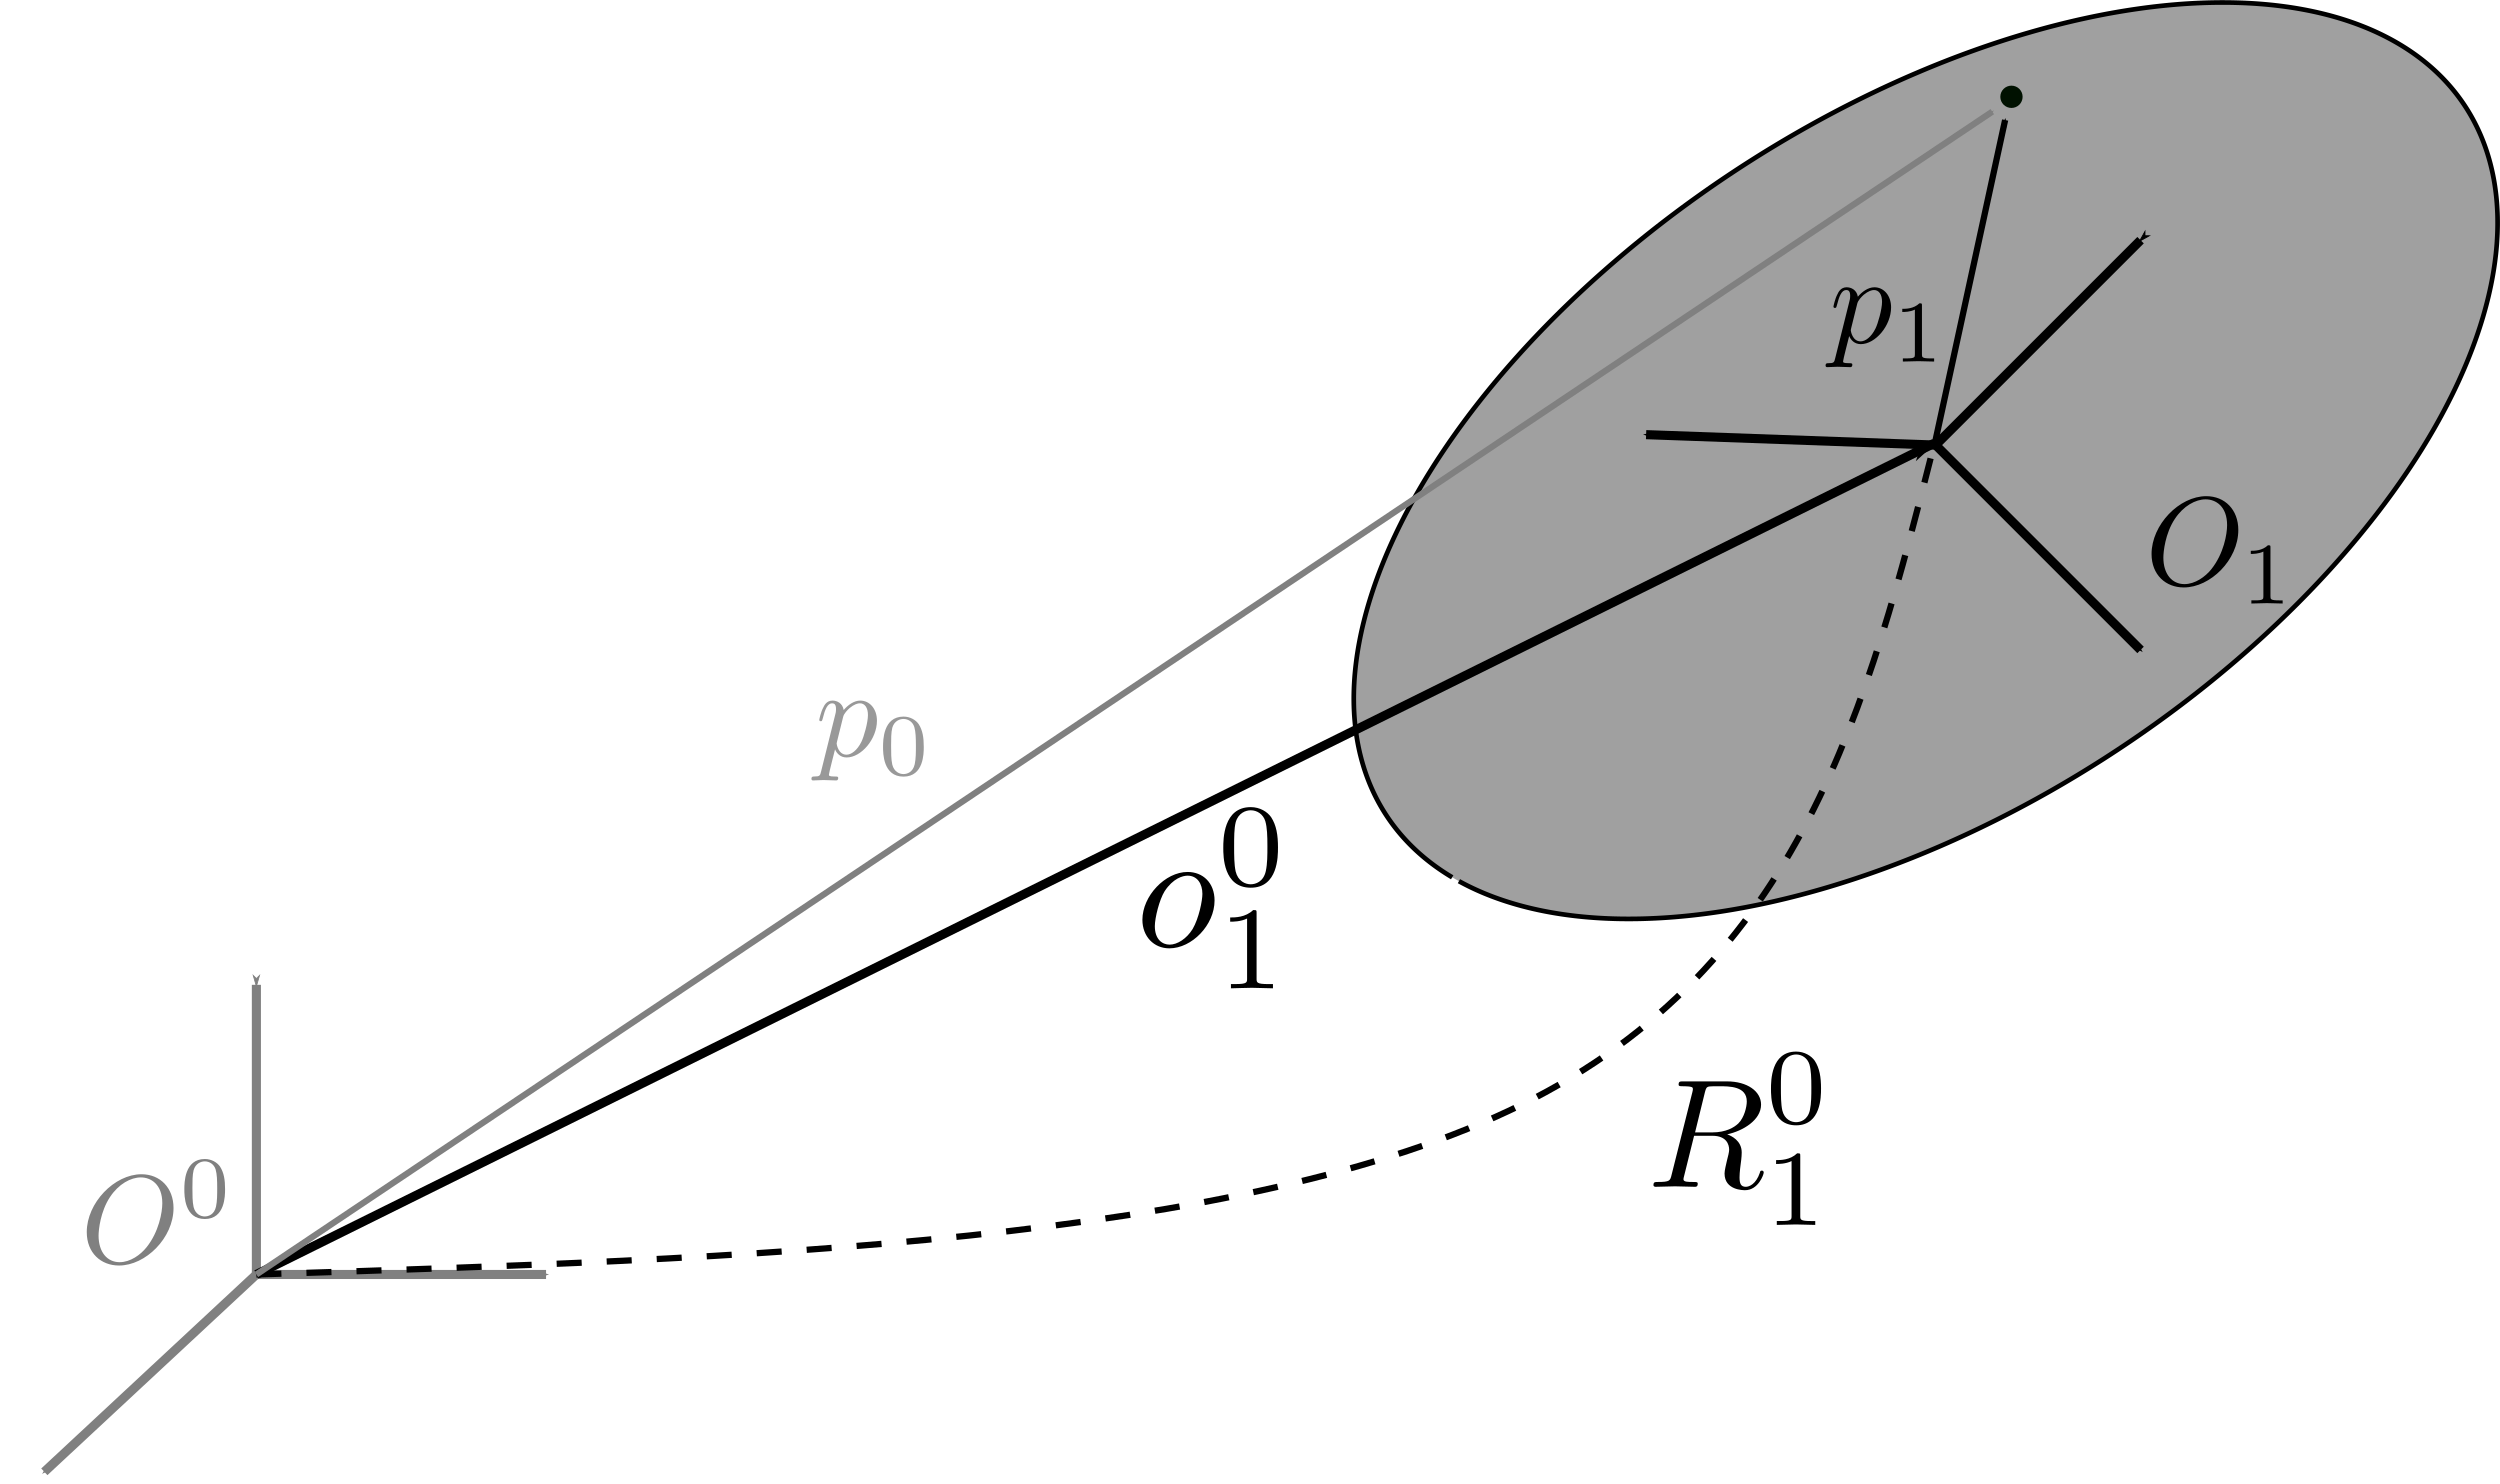 <?xml version="1.0" encoding="UTF-8" standalone="no"?>
<!-- Created with Inkscape (http://www.inkscape.org/) -->

<svg
   xmlns:ns1="http://www.iki.fi/pav/software/textext/"
   xmlns:dc="http://purl.org/dc/elements/1.1/"
   xmlns:cc="http://creativecommons.org/ns#"
   xmlns:rdf="http://www.w3.org/1999/02/22-rdf-syntax-ns#"
   xmlns:svg="http://www.w3.org/2000/svg"
   xmlns="http://www.w3.org/2000/svg"
   xmlns:sodipodi="http://sodipodi.sourceforge.net/DTD/sodipodi-0.dtd"
   xmlns:inkscape="http://www.inkscape.org/namespaces/inkscape"
   width="400"
   height="237.444"
   viewBox="0 0 105.833 62.824"
   version="1.1"
   id="svg3427"
   inkscape:version="0.92.3 (2405546, 2018-03-11)"
   sodipodi:docname="rigid_body_3d_homogeneous.svg">
  <sodipodi:namedview
     id="base"
     pagecolor="#ffffff"
     bordercolor="#666666"
     borderopacity="1.0"
     inkscape:pageopacity="0.0"
     inkscape:pageshadow="2"
     inkscape:zoom="1.979899"
     inkscape:cx="245.3786"
     inkscape:cy="80.654592"
     inkscape:document-units="mm"
     inkscape:current-layer="layer1"
     showgrid="false"
     inkscape:window-width="1837"
     inkscape:window-height="1025"
     inkscape:window-x="83"
     inkscape:window-y="27"
     inkscape:window-maximized="1"
     fit-margin-top="0"
     fit-margin-left="0"
     fit-margin-right="0"
     fit-margin-bottom="0"
     units="px"
     inkscape:snap-bbox="true"
     inkscape:bbox-paths="true"
     inkscape:bbox-nodes="true"
     inkscape:snap-bbox-midpoints="true"
     inkscape:snap-bbox-edge-midpoints="true"
     inkscape:object-paths="true"
     inkscape:snap-smooth-nodes="true"
     inkscape:snap-midpoints="true"
     inkscape:snap-object-midpoints="true"
     inkscape:snap-center="true"
     inkscape:snap-global="false" />
  <defs
     id="defs3421">
    <marker
       inkscape:stockid="Arrow1Mend"
       orient="auto"
       refY="0.0"
       refX="0.0"
       id="marker6458"
       style="overflow:visible;"
       inkscape:isstock="true">
      <path
         id="path6456"
         d="M 0.0,0.0 L 5.0,-5.0 L -12.5,0.0 L 5.0,5.0 L 0.0,0.0 z "
         style="fill-rule:evenodd;stroke:#808080;stroke-width:1pt;stroke-opacity:1;fill:#808080;fill-opacity:1"
         transform="scale(0.4) rotate(180) translate(10,0)" />
    </marker>
    <inkscape:path-effect
       effect="bspline"
       id="path-effect6454"
       is_visible="true"
       weight="33.333"
       steps="2"
       helper_size="0"
       apply_no_weight="true"
       apply_with_weight="true"
       only_selected="false" />
    <marker
       inkscape:isstock="true"
       style="overflow:visible;"
       id="Arrow1Mend"
       refX="0.0"
       refY="0.0"
       orient="auto"
       inkscape:stockid="Arrow1Mend">
      <path
         transform="scale(0.4) rotate(180) translate(10,0)"
         style="fill-rule:evenodd;stroke:#000000;stroke-width:1pt;stroke-opacity:1;fill:#000000;fill-opacity:1"
         d="M 0.0,0.0 L 5.0,-5.0 L -12.5,0.0 L 5.0,5.0 L 0.0,0.0 z "
         id="path5335" />
    </marker>
    <inkscape:path-effect
       only_selected="false"
       apply_with_weight="true"
       apply_no_weight="true"
       helper_size="0"
       steps="2"
       weight="33.333"
       is_visible="true"
       id="path-effect5324"
       effect="bspline" />
    <inkscape:path-effect
       only_selected="false"
       apply_with_weight="true"
       apply_no_weight="true"
       helper_size="0"
       steps="2"
       weight="33.333"
       is_visible="true"
       id="path-effect5265"
       effect="bspline" />
    <marker
       inkscape:collect="always"
       inkscape:isstock="true"
       style="overflow:visible"
       id="Arrow1Mstart"
       refX="0"
       refY="0"
       orient="auto"
       inkscape:stockid="Arrow1Mstart">
      <path
         transform="matrix(0.4,0,0,0.4,4,0)"
         style="fill:#808080;fill-opacity:1;fill-rule:evenodd;stroke:#808080;stroke-width:1pt;stroke-opacity:1"
         d="M 0,0 5,-5 -12.5,0 5,5 Z"
         id="path825"
         inkscape:connector-curvature="0" />
    </marker>
    <marker
       inkscape:stockid="Arrow1Mstart"
       orient="auto"
       refY="0"
       refX="0"
       id="marker3360"
       style="overflow:visible"
       inkscape:isstock="true">
      <path
         id="path3358"
         d="M 0,0 5,-5 -12.5,0 5,5 Z"
         style="fill:#808080;fill-opacity:1;fill-rule:evenodd;stroke:#808080;stroke-width:1pt;stroke-opacity:1"
         transform="matrix(0.4,0,0,0.4,4,0)"
         inkscape:connector-curvature="0" />
    </marker>
    <marker
       inkscape:stockid="Arrow1Mstart"
       orient="auto"
       refY="0"
       refX="0"
       id="marker3360-3"
       style="overflow:visible"
       inkscape:isstock="true">
      <path
         id="path3358-6"
         d="M 0,0 5,-5 -12.5,0 5,5 Z"
         style="fill:#808080;fill-opacity:1;fill-rule:evenodd;stroke:#808080;stroke-width:1pt;stroke-opacity:1"
         transform="matrix(0.4,0,0,0.4,4,0)"
         inkscape:connector-curvature="0" />
    </marker>
    <marker
       inkscape:collect="always"
       inkscape:isstock="true"
       style="overflow:visible"
       id="Arrow1Mstart-9"
       refX="0"
       refY="0"
       orient="auto"
       inkscape:stockid="Arrow1Mstart">
      <path
         transform="matrix(0.4,0,0,0.4,4,0)"
         style="fill:#000000;fill-opacity:1;fill-rule:evenodd;stroke:#000000;stroke-width:1pt;stroke-opacity:1"
         d="M 0,0 5,-5 -12.5,0 5,5 Z"
         id="path825-1"
         inkscape:connector-curvature="0" />
    </marker>
    <marker
       inkscape:stockid="Arrow1Mstart"
       orient="auto"
       refY="0"
       refX="0"
       id="marker3360-35"
       style="overflow:visible"
       inkscape:isstock="true">
      <path
         id="path3358-62"
         d="M 0,0 5,-5 -12.5,0 5,5 Z"
         style="fill:#000000;fill-opacity:1;fill-rule:evenodd;stroke:#000000;stroke-width:1pt;stroke-opacity:1"
         transform="matrix(0.4,0,0,0.4,4,0)"
         inkscape:connector-curvature="0" />
    </marker>
    <marker
       inkscape:stockid="Arrow1Mstart"
       orient="auto"
       refY="0"
       refX="0"
       id="marker3360-3-7"
       style="overflow:visible"
       inkscape:isstock="true">
      <path
         id="path3358-6-5"
         d="M 0,0 5,-5 -12.5,0 5,5 Z"
         style="fill:#000000;fill-opacity:1;fill-rule:evenodd;stroke:#000000;stroke-width:1pt;stroke-opacity:1"
         transform="matrix(0.4,0,0,0.4,4,0)"
         inkscape:connector-curvature="0" />
    </marker>
    <marker
       inkscape:stockid="Arrow1Lend"
       orient="auto"
       refY="0"
       refX="0"
       id="marker1153"
       style="overflow:visible"
       inkscape:isstock="true">
      <path
         id="path1151"
         d="M 0,0 5,-5 -12.5,0 5,5 Z"
         style="fill:#000000;fill-opacity:1;fill-rule:evenodd;stroke:#000000;stroke-width:1pt;stroke-opacity:1"
         transform="matrix(-0.8,0,0,-0.8,-10,0)"
         inkscape:connector-curvature="0" />
    </marker>
  </defs>
  <g
     transform="translate(65.768,-117.421)"
     inkscape:label="Layer 1"
     inkscape:groupmode="layer"
     id="layer1">
    <path
       inkscape:connector-curvature="0"
       id="path3237"
       d="m -54.915,159.112 v 12.262"
       style="fill:#808080;stroke:#808080;stroke-width:0.385px;stroke-linecap:butt;stroke-linejoin:miter;stroke-opacity:1;marker-start:url(#Arrow1Mstart)" />
    <path
       inkscape:connector-curvature="0"
       id="path3237-3"
       d="M -42.652,171.374 H -54.915"
       style="fill:#808080;stroke:#808080;stroke-width:0.385px;stroke-linecap:butt;stroke-linejoin:miter;stroke-opacity:1;marker-start:url(#marker3360)" />
    <path
       inkscape:connector-curvature="0"
       id="path3237-3-7"
       d="m -63.892,179.728 8.977,-8.354"
       style="fill:#808080;stroke:#808080;stroke-width:0.385px;stroke-linecap:butt;stroke-linejoin:miter;stroke-opacity:1;marker-start:url(#marker3360-3)" />
    <path
       transform="rotate(-33.354)"
       sodipodi:open="true"
       d="m -88.564,126.743 a 27.326,14.689 0 0 1 19.401,-17.903 27.326,14.689 0 0 1 33.406,10.336 27.326,14.689 0 0 1 -19.056,18.01 27.326,14.689 0 0 1 -33.603,-10.15"
       sodipodi:end="2.8655804"
       sodipodi:start="2.8862346"
       sodipodi:ry="14.688779"
       sodipodi:rx="27.326139"
       sodipodi:cy="123.0326"
       sodipodi:cx="-62.123936"
       sodipodi:type="arc"
       id="path3846"
       style="opacity:1;fill:#000000;fill-opacity:0.373;stroke:#000000;stroke-width:0.198;stroke-miterlimit:4;stroke-dasharray:none;stroke-dashoffset:0;stroke-opacity:1" />
    <g
       transform="matrix(1.457,0,0,1.457,-133.249,-111.712)"
       id="g3815">
      <g
         transform="rotate(45,102.364,167.675)"
         id="g3844">
        <path
           inkscape:connector-curvature="0"
           id="path3237-2"
           d="m 104.282,160.902 v 8.419"
           style="fill:none;stroke:#000000;stroke-width:0.265px;stroke-linecap:butt;stroke-linejoin:miter;stroke-opacity:1;marker-start:url(#Arrow1Mstart-9)" />
        <path
           inkscape:connector-curvature="0"
           id="path3237-3-70"
           d="m 112.701,169.321 h -8.419"
           style="fill:none;stroke:#000000;stroke-width:0.265px;stroke-linecap:butt;stroke-linejoin:miter;stroke-opacity:1;marker-start:url(#marker3360-35)" />
        <path
           inkscape:connector-curvature="0"
           id="path3237-3-7-9"
           d="m 98.119,175.056 6.163,-5.735"
           style="fill:none;stroke:#000000;stroke-width:0.265px;stroke-linecap:butt;stroke-linejoin:miter;stroke-opacity:1;marker-start:url(#marker3360-3-7)" />
      </g>
    </g>
    <path
       sodipodi:nodetypes="cc"
       inkscape:connector-curvature="0"
       id="path5462"
       d="m -54.915,171.374 71.04,-35.195"
       style="fill:none;stroke:#000000;stroke-width:0.386;stroke-linecap:butt;stroke-linejoin:miter;stroke-miterlimit:4;stroke-dasharray:none;stroke-opacity:1;marker-end:url(#marker1153)" />
    <g
       transform="matrix(0.716,0,0,0.716,-124.175,60.998)"
       ns1:version="0.11.0"
       ns1:texconverter="pdflatex"
       ns1:pdfconverter="pdf2svg"
       ns1:text="$o_{1}^{0}$"
       ns1:preamble="/home/nrotella/.config/inkscape/extensions/textext/default_packages.tex"
       ns1:scale="2.02961276402"
       ns1:alignment="middle center"
       inkscapeversion="0.92.3"
       ns1:jacobian_sqrt="0.716002"
       id="g4320">
      <g
         id="g4318">
        <g
           style="fill:#000000;fill-opacity:1"
           id="g4308">
          <path
             inkscape:connector-curvature="0"
             style="stroke:none;stroke-width:0"
             d="m 4.672,-2.719 c 0,-1.047 -0.688,-1.688 -1.594,-1.688 -1.328,0 -2.672,1.422 -2.672,2.828 0,0.984 0.672,1.688 1.594,1.688 1.328,0 2.672,-1.375 2.672,-2.828 z m -2.656,2.609 c -0.438,0 -0.875,-0.312 -0.875,-1.094 0,-0.484 0.266,-1.562 0.578,-2.062 0.5,-0.766 1.078,-0.922 1.359,-0.922 0.578,0 0.875,0.484 0.875,1.078 0,0.391 -0.203,1.438 -0.578,2.078 -0.359,0.578 -0.906,0.922 -1.359,0.922 z m 0,0"
             transform="translate(148.712,134.765)"
             id="path4306" />
        </g>
        <g
           style="fill:#000000;fill-opacity:1"
           id="g4312">
          <path
             inkscape:connector-curvature="0"
             style="stroke:none;stroke-width:0"
             d="M 3.594,-2.219 C 3.594,-2.984 3.5,-3.547 3.188,-4.031 2.969,-4.344 2.531,-4.625 1.984,-4.625 c -1.625,0 -1.625,1.906 -1.625,2.406 0,0.5 0,2.359 1.625,2.359 1.609,0 1.609,-1.859 1.609,-2.359 z M 1.984,-0.062 c -0.328,0 -0.75,-0.188 -0.891,-0.75 C 1,-1.219 1,-1.797 1,-2.312 1,-2.828 1,-3.359 1.094,-3.734 1.25,-4.281 1.688,-4.438 1.984,-4.438 c 0.375,0 0.734,0.234 0.859,0.641 0.109,0.375 0.125,0.875 0.125,1.484 0,0.516 0,1.031 -0.094,1.469 -0.141,0.641 -0.609,0.781 -0.891,0.781 z m 0,0"
             transform="translate(153.541,131.149)"
             id="path4310" />
        </g>
        <g
           style="fill:#000000;fill-opacity:1"
           id="g4316">
          <path
             inkscape:connector-curvature="0"
             style="stroke:none;stroke-width:0"
             d="m 2.328,-4.438 c 0,-0.188 0,-0.188 -0.203,-0.188 -0.453,0.438 -1.078,0.438 -1.359,0.438 v 0.25 c 0.156,0 0.625,0 1,-0.188 v 3.547 c 0,0.234 0,0.328 -0.688,0.328 H 0.812 V 0 c 0.125,0 0.984,-0.031 1.234,-0.031 0.219,0 1.094,0.031 1.25,0.031 V -0.25 H 3.031 c -0.703,0 -0.703,-0.094 -0.703,-0.328 z m 0,0"
             transform="translate(153.541,137.237)"
             id="path4314" />
        </g>
      </g>
    </g>
    <g
       transform="matrix(0.533,0,0,0.533,-54.207,70.344)"
       ns1:version="0.11.0"
       ns1:texconverter="pdflatex"
       ns1:pdfconverter="pdf2svg"
       ns1:text="$O_{1}$"
       ns1:preamble="/home/nrotella/.config/inkscape/extensions/textext/default_packages.tex"
       ns1:scale="1.51122796086"
       ns1:alignment="middle center"
       inkscapeversion="0.92.3"
       ns1:jacobian_sqrt="0.533127"
       id="g4858">
      <g
         id="g4856">
        <g
           style="fill:#000000;fill-opacity:1"
           id="g4850">
          <path
             style="stroke:none;stroke-width:0"
             d="m 7.375,-4.344 c 0,-1.609 -1.062,-2.688 -2.547,-2.688 -2.141,0 -4.344,2.266 -4.344,4.594 0,1.656 1.125,2.656 2.562,2.656 2.109,0 4.328,-2.188 4.328,-4.562 z m -4.281,4.297 c -0.984,0 -1.672,-0.797 -1.672,-2.109 0,-0.453 0.141,-1.906 0.906,-3.062 0.688,-1.047 1.656,-1.562 2.453,-1.562 0.812,0 1.703,0.562 1.703,2.047 0,0.719 -0.266,2.266 -1.25,3.5 C 4.75,-0.625 3.938,-0.047 3.094,-0.047 Z m 0,0"
             transform="translate(148.712,134.765)"
             id="path4848"
             inkscape:connector-curvature="0" />
        </g>
        <g
           style="fill:#000000;fill-opacity:1"
           id="g4854">
          <path
             style="stroke:none;stroke-width:0"
             d="m 2.328,-4.438 c 0,-0.188 0,-0.188 -0.203,-0.188 -0.453,0.438 -1.078,0.438 -1.359,0.438 v 0.25 c 0.156,0 0.625,0 1,-0.188 v 3.547 c 0,0.234 0,0.328 -0.688,0.328 H 0.812 V 0 c 0.125,0 0.984,-0.031 1.234,-0.031 0.219,0 1.094,0.031 1.25,0.031 V -0.25 H 3.031 c -0.703,0 -0.703,-0.094 -0.703,-0.328 z m 0,0"
             transform="translate(156.312,136.259)"
             id="path4852"
             inkscape:connector-curvature="0" />
        </g>
      </g>
    </g>
    <g
       id="g5038"
       style="fill:#808080;stroke:#646464;stroke-opacity:1"
       ns1:jacobian_sqrt="0.533127"
       inkscapeversion="0.92.3"
       ns1:alignment="middle center"
       ns1:scale="1.51122796086"
       ns1:preamble="/home/nrotella/.config/inkscape/extensions/textext/default_packages.tex"
       ns1:text="$O^{0}$"
       ns1:pdfconverter="pdf2svg"
       ns1:texconverter="pdflatex"
       ns1:version="0.11.0"
       transform="matrix(0.533,0,0,0.533,-141.617,99.049)">
      <g
         style="fill:#808080;stroke:#646464;stroke-opacity:1"
         id="g5036">
        <g
           id="g5030"
           style="fill:#808080;fill-opacity:1;stroke:#646464;stroke-opacity:1">
          <path
             id="path5028"
             transform="translate(148.712,134.765)"
             d="m 7.375,-4.344 c 0,-1.609 -1.062,-2.688 -2.547,-2.688 -2.141,0 -4.344,2.266 -4.344,4.594 0,1.656 1.125,2.656 2.562,2.656 2.109,0 4.328,-2.188 4.328,-4.562 z m -4.281,4.297 c -0.984,0 -1.672,-0.797 -1.672,-2.109 0,-0.453 0.141,-1.906 0.906,-3.062 0.688,-1.047 1.656,-1.562 2.453,-1.562 0.812,0 1.703,0.562 1.703,2.047 0,0.719 -0.266,2.266 -1.25,3.5 C 4.75,-0.625 3.938,-0.047 3.094,-0.047 Z m 0,0"
             style="fill:#808080;stroke:#646464;stroke-width:0;stroke-opacity:1"
             inkscape:connector-curvature="0" />
        </g>
        <g
           id="g5034"
           style="fill:#808080;fill-opacity:1;stroke:#646464;stroke-opacity:1">
          <path
             id="path5032"
             transform="translate(156.588,131.149)"
             d="M 3.594,-2.219 C 3.594,-2.984 3.5,-3.547 3.188,-4.031 2.969,-4.344 2.531,-4.625 1.984,-4.625 c -1.625,0 -1.625,1.906 -1.625,2.406 0,0.5 0,2.359 1.625,2.359 1.609,0 1.609,-1.859 1.609,-2.359 z M 1.984,-0.062 c -0.328,0 -0.75,-0.188 -0.891,-0.75 C 1,-1.219 1,-1.797 1,-2.312 1,-2.828 1,-3.359 1.094,-3.734 1.25,-4.281 1.688,-4.438 1.984,-4.438 c 0.375,0 0.734,0.234 0.859,0.641 0.109,0.375 0.125,0.875 0.125,1.484 0,0.516 0,1.031 -0.094,1.469 -0.141,0.641 -0.609,0.781 -0.891,0.781 z m 0,0"
             style="fill:#808080;stroke:#646464;stroke-width:0;stroke-opacity:1"
             inkscape:connector-curvature="0" />
        </g>
      </g>
    </g>
    <g
       transform="matrix(0.655,0,0,0.655,-192.254,71.561)"
       ns1:version="0.11.0"
       ns1:texconverter="pdflatex"
       ns1:pdfconverter="pdf2svg"
       ns1:text="$$R_{1}^{0}$$"
       ns1:preamble="/home/nrotella/.config/inkscape/extensions/textext/default_packages.tex"
       ns1:scale="1.51122796086"
       ns1:alignment="middle center"
       inkscapeversion="0.92.3"
       ns1:jacobian_sqrt="0.533128"
       id="g5192">
      <g
         id="g5190">
        <g
           style="fill:#000000;fill-opacity:1"
           id="g5180">
          <path
             inkscape:connector-curvature="0"
             style="stroke:none;stroke-width:0"
             d="m 3.734,-6.125 c 0.062,-0.234 0.094,-0.328 0.281,-0.359 C 4.109,-6.5 4.422,-6.5 4.625,-6.5 c 0.703,0 1.812,0 1.812,0.984 0,0.344 -0.156,1.031 -0.547,1.422 -0.266,0.25 -0.781,0.578 -1.688,0.578 H 3.094 Z m 1.438,2.734 c 1.016,-0.219 2.188,-0.922 2.188,-1.922 0,-0.859 -0.891,-1.5 -2.203,-1.5 H 2.328 c -0.203,0 -0.297,0 -0.297,0.203 C 2.031,-6.5 2.125,-6.5 2.312,-6.5 c 0.016,0 0.203,0 0.375,0.016 0.188,0.031 0.266,0.031 0.266,0.172 0,0.031 0,0.062 -0.031,0.188 l -1.344,5.344 C 1.484,-0.391 1.469,-0.312 0.672,-0.312 0.5,-0.312 0.406,-0.312 0.406,-0.109 0.406,0 0.531,0 0.547,0 c 0.281,0 0.984,-0.031 1.25,-0.031 0.281,0 1,0.031 1.281,0.031 0.078,0 0.188,0 0.188,-0.203 0,-0.109 -0.078,-0.109 -0.281,-0.109 -0.359,0 -0.641,0 -0.641,-0.172 0,-0.062 0.016,-0.109 0.031,-0.172 l 0.656,-2.641 h 1.188 c 0.906,0 1.078,0.562 1.078,0.906 0,0.141 -0.078,0.453 -0.141,0.688 C 5.094,-1.422 5,-1.062 5,-0.859 5,0.219 6.203,0.219 6.328,0.219 c 0.844,0 1.203,-1 1.203,-1.141 0,-0.125 -0.109,-0.125 -0.125,-0.125 -0.094,0 -0.109,0.062 -0.125,0.141 C 7.031,-0.172 6.594,0 6.375,0 6.047,0 5.969,-0.219 5.969,-0.609 c 0,-0.312 0.062,-0.812 0.109,-1.141 0.016,-0.141 0.031,-0.328 0.031,-0.469 0,-0.766 -0.672,-1.078 -0.938,-1.172 z m 0,0"
             transform="translate(299.568,146.72)"
             id="path5178" />
        </g>
        <g
           style="fill:#000000;fill-opacity:1"
           id="g5184">
          <path
             inkscape:connector-curvature="0"
             style="stroke:none;stroke-width:0"
             d="M 3.594,-2.219 C 3.594,-2.984 3.5,-3.547 3.188,-4.031 2.969,-4.344 2.531,-4.625 1.984,-4.625 c -1.625,0 -1.625,1.906 -1.625,2.406 0,0.5 0,2.359 1.625,2.359 1.609,0 1.609,-1.859 1.609,-2.359 z M 1.984,-0.062 c -0.328,0 -0.75,-0.188 -0.891,-0.75 C 1,-1.219 1,-1.797 1,-2.312 1,-2.828 1,-3.359 1.094,-3.734 1.25,-4.281 1.688,-4.438 1.984,-4.438 c 0.375,0 0.734,0.234 0.859,0.641 0.109,0.375 0.125,0.875 0.125,1.484 0,0.516 0,1.031 -0.094,1.469 -0.141,0.641 -0.609,0.781 -0.891,0.781 z m 0,0"
             transform="translate(307.21,142.606)"
             id="path5182" />
        </g>
        <g
           style="fill:#000000;fill-opacity:1"
           id="g5188">
          <path
             inkscape:connector-curvature="0"
             style="stroke:none;stroke-width:0"
             d="m 2.328,-4.438 c 0,-0.188 0,-0.188 -0.203,-0.188 -0.453,0.438 -1.078,0.438 -1.359,0.438 v 0.25 c 0.156,0 0.625,0 1,-0.188 v 3.547 c 0,0.234 0,0.328 -0.688,0.328 H 0.812 V 0 c 0.125,0 0.984,-0.031 1.234,-0.031 0.219,0 1.094,0.031 1.25,0.031 V -0.25 H 3.031 c -0.703,0 -0.703,-0.094 -0.703,-0.328 z m 0,0"
             transform="translate(307.133,149.183)"
             id="path5186" />
        </g>
      </g>
    </g>
    <path
       inkscape:original-d="m -54.914686,171.37427 c 20.866491,-0.66543 41.732721,-1.33059 62.5986854,-1.99548 2.8141486,-11.0667 5.6280326,-22.13314 8.4416526,-33.19931"
       inkscape:path-effect="#path-effect5265"
       inkscape:connector-curvature="0"
       id="path5263"
       d="m -54.915,171.374 c 20.866,-0.665 41.733,-1.33 53.573,-7.196 C 10.498,158.312 13.312,147.246 16.126,136.179"
       style="fill:none;stroke:#000000;stroke-width:0.265;stroke-linecap:butt;stroke-linejoin:miter;stroke-miterlimit:4;stroke-dasharray:1.06, 1.06;stroke-dashoffset:0;stroke-opacity:1"
       sodipodi:nodetypes="ccc" />
    <circle
       r="0.472"
       cy="121.519"
       cx="19.384"
       id="path5320"
       style="opacity:1;fill:#001100;fill-opacity:1;stroke:none;stroke-width:0.04;stroke-miterlimit:4;stroke-dasharray:none;stroke-dashoffset:0;stroke-opacity:1" />
    <path
       inkscape:original-d="m 16.118873,136.28757 c 0.999434,-4.59566 1.998599,-9.19104 2.997499,-13.78615"
       inkscape:path-effect="#path-effect5324"
       inkscape:connector-curvature="0"
       id="path5322"
       d="m 16.119,136.288 c 0.999,-4.596 1.998,-9.191 2.997,-13.786"
       style="fill:none;stroke:#000000;stroke-width:0.265;stroke-linecap:butt;stroke-linejoin:miter;stroke-miterlimit:4;stroke-dasharray:none;stroke-opacity:1;marker-end:url(#Arrow1Mend)"
       inkscape:transform-center-x="-2.3933284"
       inkscape:transform-center-y="-9.0914964"
       sodipodi:nodetypes="cc" />
    <g
       id="g6450"
       transform="translate(6.063,21.544)">
      <g
         transform="matrix(0.533,0,0,0.533,-152.225,32.185)"
         style="fill:#000000;fill-opacity:1"
         id="g5679">
        <path
           inkscape:connector-curvature="0"
           style="stroke:none;stroke-width:0"
           d="M 0.453,1.219 C 0.375,1.562 0.344,1.625 -0.094,1.625 c -0.109,0 -0.219,0 -0.219,0.188 0,0.078 0.047,0.125 0.125,0.125 0.266,0 0.562,-0.031 0.828,-0.031 0.344,0 0.672,0.031 1,0.031 0.047,0 0.172,0 0.172,-0.203 C 1.812,1.625 1.719,1.625 1.578,1.625 c -0.5,0 -0.5,-0.062 -0.5,-0.156 0,-0.125 0.422,-1.75 0.484,-2 0.125,0.297 0.406,0.641 0.922,0.641 1.156,0 2.406,-1.453 2.406,-2.922 0,-0.938 -0.578,-1.594 -1.328,-1.594 -0.5,0 -0.984,0.359 -1.312,0.75 -0.094,-0.547 -0.531,-0.75 -0.891,-0.75 -0.469,0 -0.656,0.391 -0.734,0.562 C 0.438,-3.5 0.312,-2.906 0.312,-2.875 c 0,0.109 0.094,0.109 0.109,0.109 0.109,0 0.109,-0.016 0.172,-0.234 0.172,-0.703 0.375,-1.188 0.734,-1.188 0.172,0 0.312,0.078 0.312,0.453 0,0.234 -0.031,0.344 -0.078,0.516 z m 1.75,-4.328 C 2.266,-3.375 2.547,-3.656 2.719,-3.812 c 0.359,-0.297 0.641,-0.375 0.812,-0.375 0.391,0 0.641,0.344 0.641,0.938 0,0.594 -0.328,1.734 -0.516,2.109 -0.344,0.703 -0.812,1.031 -1.188,1.031 C 1.812,-0.109 1.688,-0.938 1.688,-1 c 0,-0.016 0,-0.031 0.031,-0.156 z m 0,0"
           transform="translate(296.142,146.72)"
           id="path5677" />
      </g>
      <g
         transform="matrix(0.533,0,0,0.533,-152.225,32.185)"
         style="fill:#000000;fill-opacity:1"
         id="g5683">
        <path
           inkscape:connector-curvature="0"
           style="stroke:none;stroke-width:0"
           d="m 2.328,-4.438 c 0,-0.188 0,-0.188 -0.203,-0.188 -0.453,0.438 -1.078,0.438 -1.359,0.438 v 0.25 c 0.156,0 0.625,0 1,-0.188 v 3.547 c 0,0.234 0,0.328 -0.688,0.328 H 0.812 V 0 c 0.125,0 0.984,-0.031 1.234,-0.031 0.219,0 1.094,0.031 1.25,0.031 V -0.25 H 3.031 c -0.703,0 -0.703,-0.094 -0.703,-0.328 z m 0,0"
           transform="translate(301.155,148.214)"
           id="path5681" />
      </g>
    </g>
    <g
       id="g6444"
       transform="translate(-41.961,39.021)"
       style="fill:#999999">
      <path
         id="path5685"
         d="m 10.953,111.055 c -0.042,0.183 -0.058,0.217 -0.292,0.217 -0.058,0 -0.117,0 -0.117,0.1 0,0.042 0.025,0.067 0.067,0.067 0.142,0 0.3,-0.017 0.441,-0.017 0.183,0 0.358,0.017 0.533,0.017 0.025,0 0.092,0 0.092,-0.108 0,-0.058 -0.05,-0.058 -0.125,-0.058 -0.267,0 -0.267,-0.033 -0.267,-0.083 0,-0.067 0.225,-0.933 0.258,-1.066 0.067,0.158 0.217,0.342 0.491,0.342 0.616,0 1.283,-0.775 1.283,-1.558 0,-0.5 -0.308,-0.85 -0.708,-0.85 -0.267,0 -0.525,0.192 -0.7,0.4 -0.05,-0.292 -0.283,-0.4 -0.475,-0.4 -0.25,0 -0.35,0.208 -0.392,0.3 -0.1,0.183 -0.167,0.5 -0.167,0.516 0,0.058 0.05,0.058 0.058,0.058 0.058,0 0.058,-0.008 0.092,-0.125 0.092,-0.375 0.2,-0.633 0.392,-0.633 0.092,0 0.167,0.042 0.167,0.242 0,0.125 -0.017,0.183 -0.042,0.275 z m 0.933,-2.307 c 0.033,-0.142 0.183,-0.292 0.275,-0.375 0.192,-0.158 0.342,-0.2 0.433,-0.2 0.208,0 0.342,0.183 0.342,0.5 0,0.317 -0.175,0.925 -0.275,1.125 -0.183,0.375 -0.433,0.55 -0.633,0.55 -0.35,0 -0.417,-0.442 -0.417,-0.475 0,-0.008 0,-0.017 0.017,-0.083 z m 0,0"
         style="fill:#999999;fill-opacity:1;stroke:none;stroke-width:0"
         inkscape:connector-curvature="0" />
      <path
         id="path5689"
         d="m 15.299,110.019 c 0,-0.408 -0.05,-0.708 -0.217,-0.966 -0.117,-0.167 -0.35,-0.317 -0.641,-0.317 -0.866,0 -0.866,1.016 -0.866,1.283 0,0.267 0,1.258 0.866,1.258 0.858,0 0.858,-0.991 0.858,-1.258 z m -0.858,1.15 c -0.175,0 -0.4,-0.1 -0.475,-0.4 -0.05,-0.217 -0.05,-0.525 -0.05,-0.8 0,-0.275 0,-0.558 0.05,-0.758 0.083,-0.292 0.317,-0.375 0.475,-0.375 0.2,0 0.392,0.125 0.458,0.342 0.058,0.2 0.067,0.466 0.067,0.791 0,0.275 0,0.55 -0.05,0.783 -0.075,0.342 -0.325,0.417 -0.475,0.417 z m 0,0"
         style="fill:#999999;fill-opacity:1;stroke:none;stroke-width:0"
         inkscape:connector-curvature="0" />
    </g>
    <path
       style="fill:none;stroke:#808080;stroke-width:0.265px;stroke-linecap:butt;stroke-linejoin:miter;stroke-opacity:1;marker-end:url(#marker6458);opacity:1"
       d="M -54.915,171.374 C -30.418,154.965 -5.923,138.556 18.573,122.147"
       id="path6452"
       inkscape:connector-curvature="0"
       inkscape:path-effect="#path-effect6454"
       inkscape:original-d="m -54.914686,171.37427 c 24.496168,-16.40933 48.9920731,-32.8184 73.487717,-49.2272"
       sodipodi:nodetypes="cc" />
  </g>
</svg>
